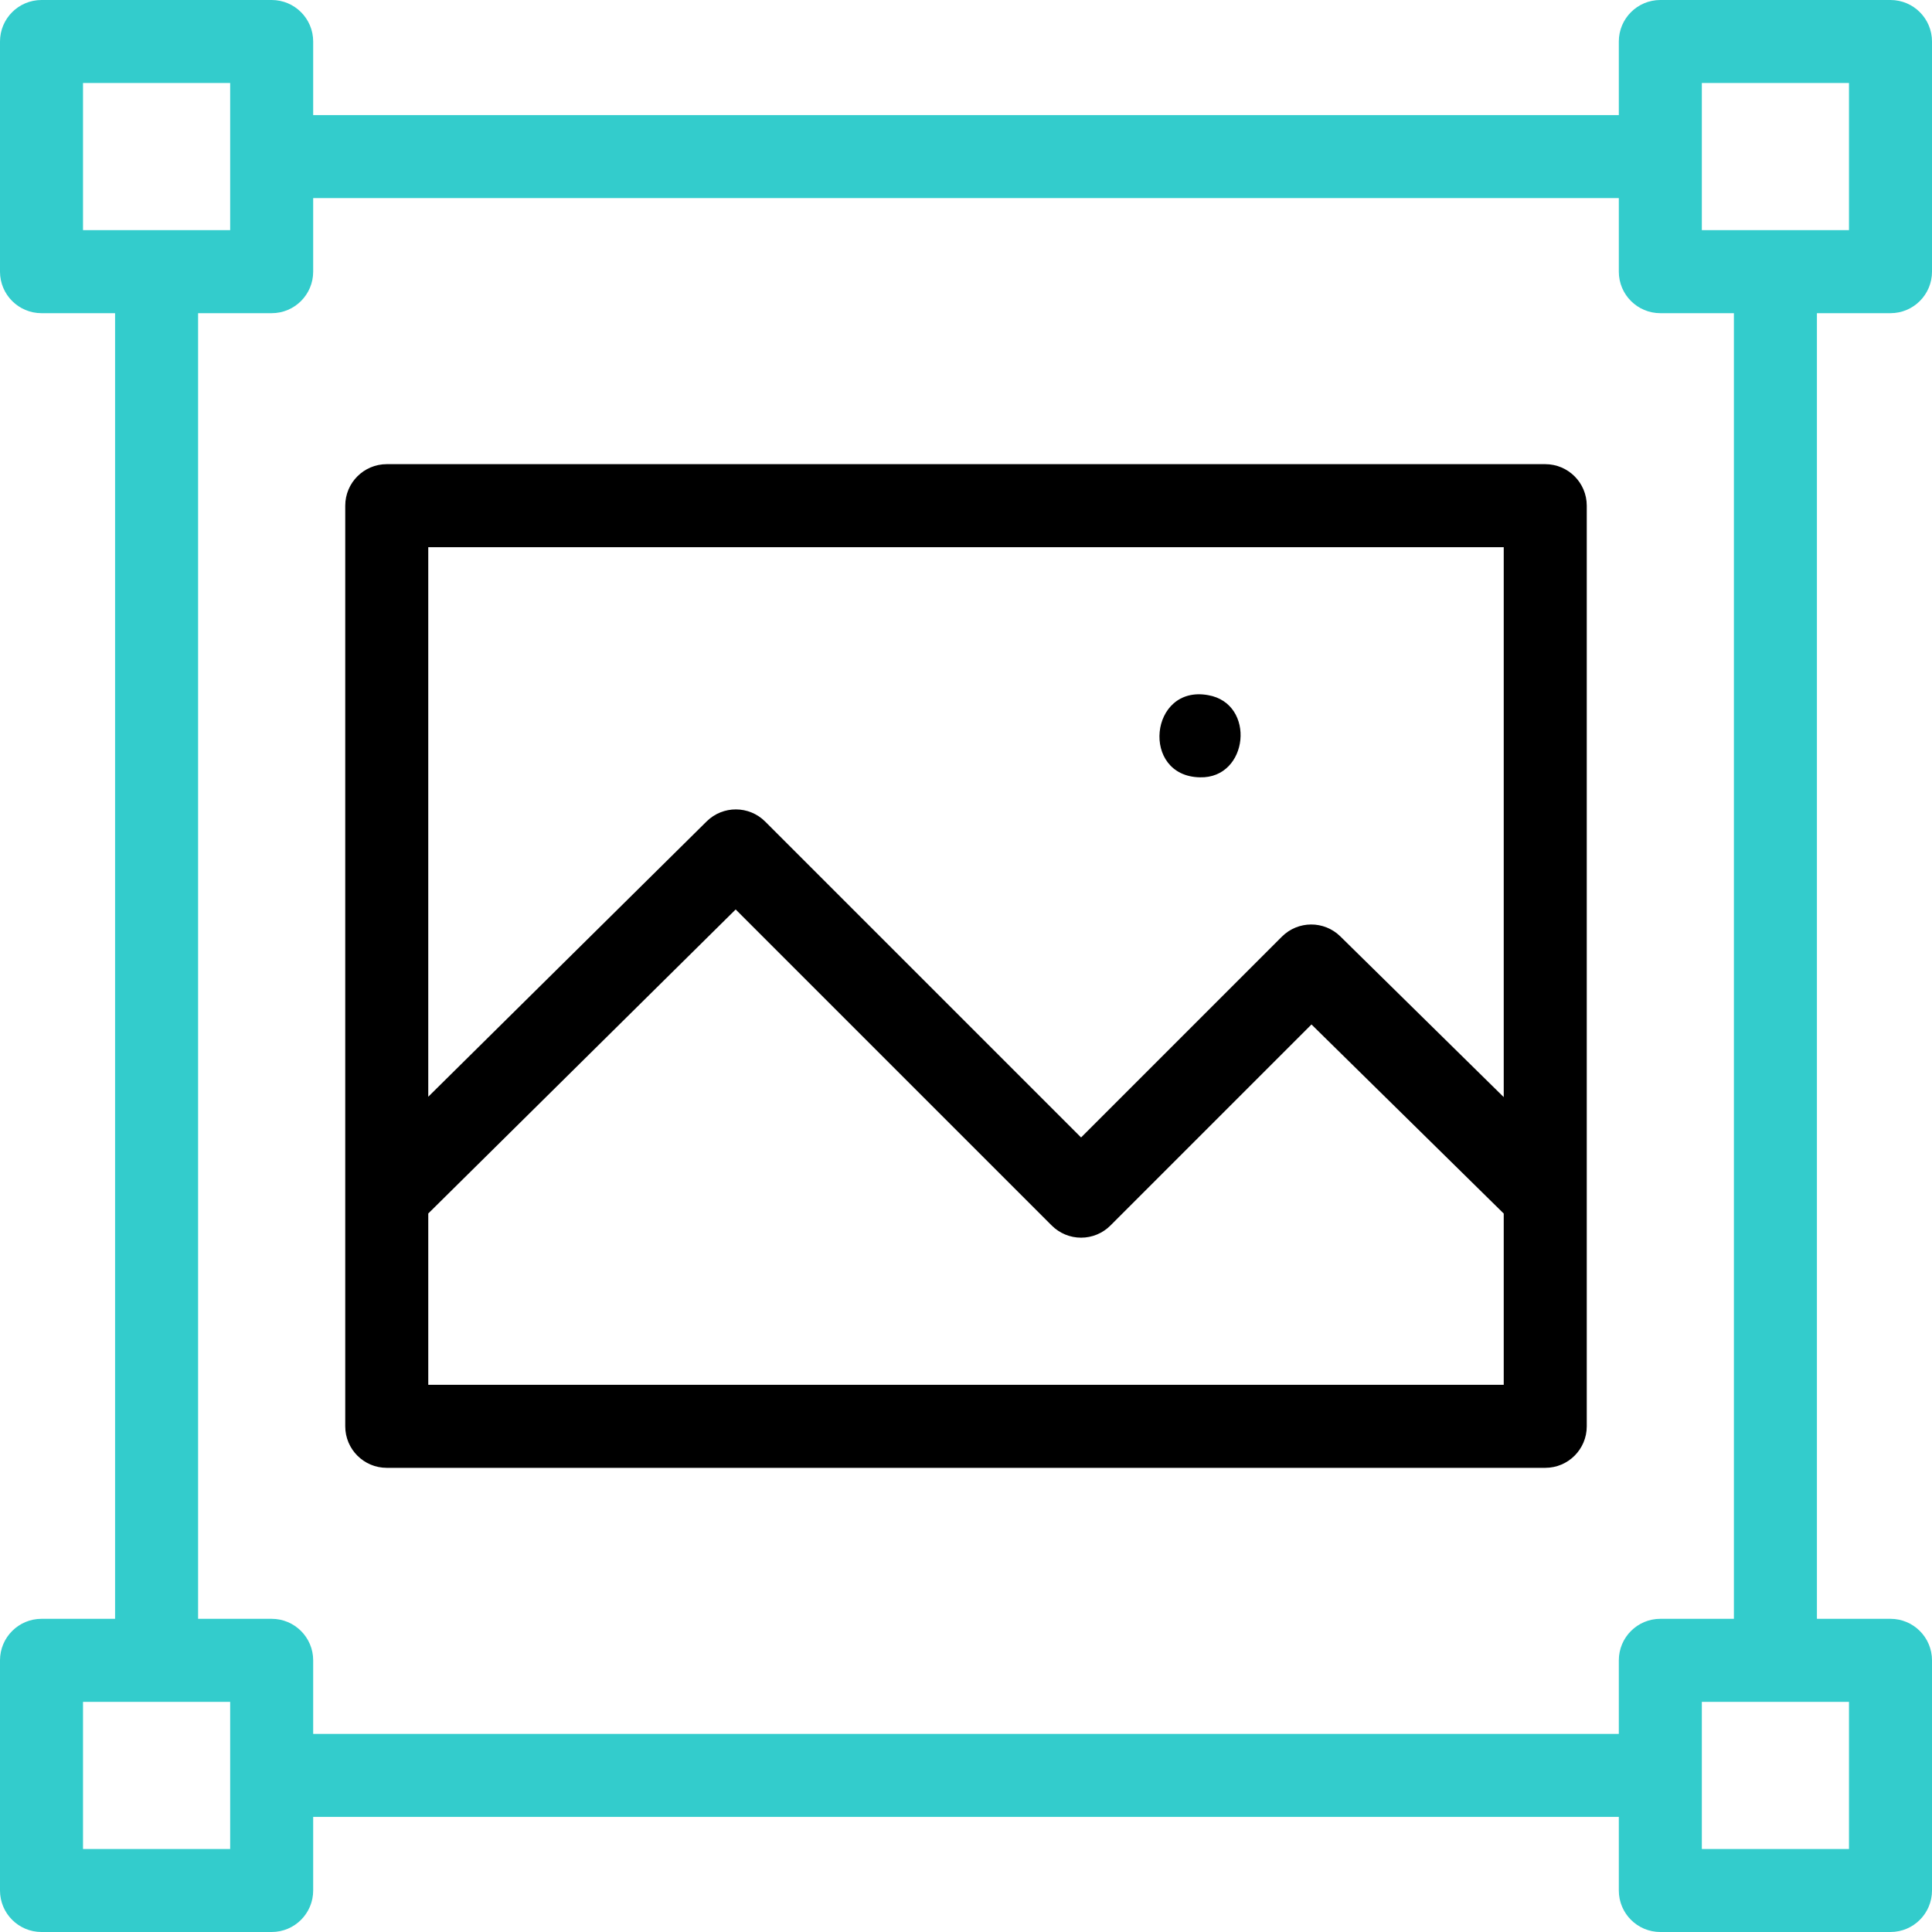 <?xml version="1.0" encoding="UTF-8"?>
<!-- Generator: Adobe Illustrator 26.0.3, SVG Export Plug-In . SVG Version: 6.00 Build 0)  -->
<svg xmlns="http://www.w3.org/2000/svg" xmlns:xlink="http://www.w3.org/1999/xlink" version="1.1" id="Capa_1" x="0px" y="0px" viewBox="0 0 512 512" style="enable-background:new 0 0 512 512;" xml:space="preserve" width="512" height="512">
<g>
	<g id="Resize_Image">
		<path style="fill:#33CCCC;" d="M501,82.996c6.075,0,11-4.925,11-11V11c0-6.075-4.925-11-11-11h-60.996c-6.075,0-11,4.925-11,11    v19.498H82.996V11c0-6.075-4.925-11-11-11H11C4.925,0,0,4.925,0,11v60.996c0,6.075,4.925,11,11,11h19.498v346.008H11    c-6.075,0-11,4.925-11,11V501c0,6.075,4.925,11,11,11h60.996c6.075,0,11-4.925,11-11v-19.498h346.008V501c0,6.075,4.925,11,11,11    H501c6.075,0,11-4.925,11-11v-60.996c0-6.075-4.925-11-11-11h-19.498V82.996H501z M451.004,22H490v38.996h-38.996V22z M22,22    h38.996v38.996H22V22z M60.996,490H22v-38.996h38.996V490z M490,490h-38.996v-38.996H490V490z M459.502,429.004h-19.498    c-6.075,0-11,4.925-11,11v19.498H82.996v-19.498c0-6.075-4.925-11-11-11H52.498V82.996h19.498c6.075,0,11-4.925,11-11V52.498    h346.008v19.498c0,6.075,4.925,11,11,11h19.498V429.004z"/>
		<path d="M409.506,123.008H102.494c-6.075,0-11,4.925-11,11v243.984c0,6.075,4.925,11,11,11h307.013c6.075,0,11-4.925,11-11    V134.008C420.506,127.933,415.582,123.008,409.506,123.008z M398.506,145.008v145.74l-43.299-42.589    c-4.306-4.236-11.221-4.206-15.492,0.063l-53.217,53.218l-83.716-83.716c-4.279-4.279-11.211-4.297-15.513-0.043l-73.775,72.965    V145.008H398.506z M113.494,366.992v-45.404l81.467-80.572l83.759,83.759c2.063,2.062,4.861,3.222,7.778,3.222    c2.918,0,5.715-1.159,7.778-3.222l53.281-53.282l50.949,50.113v45.387H113.494z"/>
	</g>
	<path d="M318.01,206c-15.805-0.28-13.396-24.603,2.151-21.78C332.9,186.43,330.936,206.325,318.01,206z"/>
</g>















</svg>
